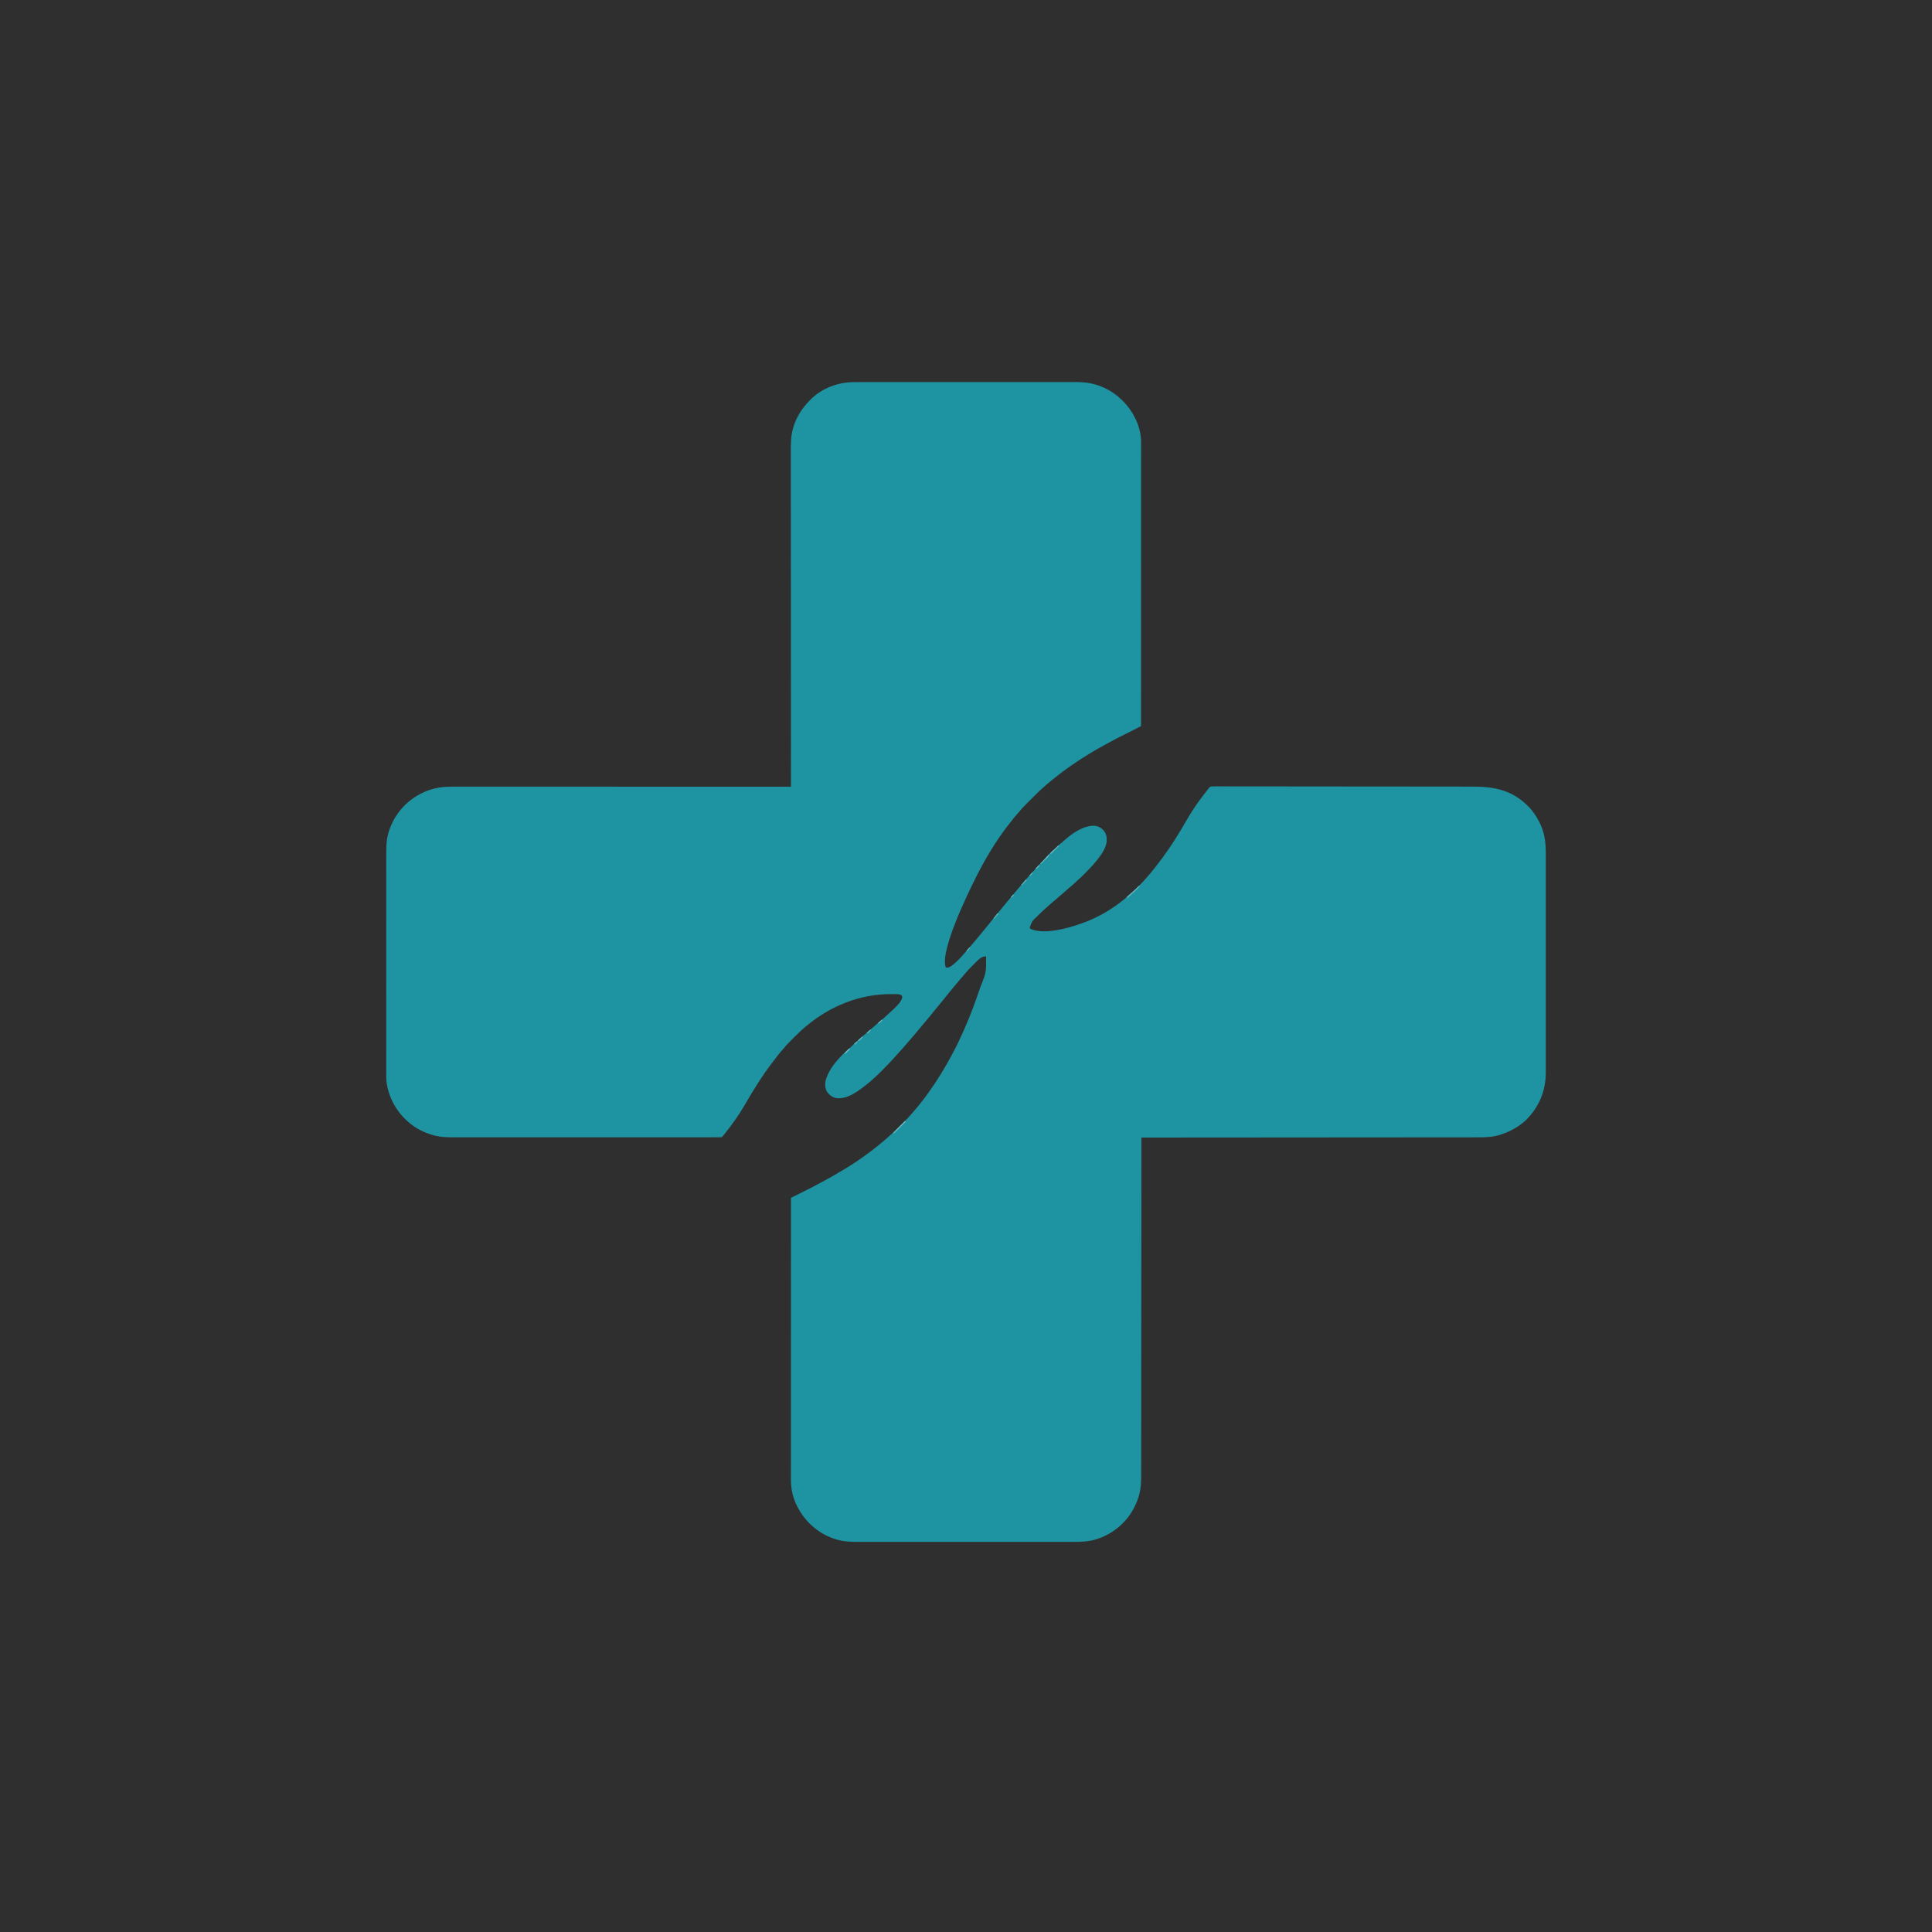 <?xml version="1.0" encoding="UTF-8"?>
<svg version="1.1" xmlns="http://www.w3.org/2000/svg" width="5000" height="5000">
<path d="M0 0 C1650 0 3300 0 5000 0 C5000 1650 5000 3300 5000 5000 C3350 5000 1700 5000 0 5000 C0 3350 0 1700 0 0 Z " fill="#2F2F2F" transform="translate(0,0)"/>
<path d="M0 0 C1.017 -0.002 2.034 -0.004 3.082 -0.005 C6.475 -0.01 9.868 -0.008 13.262 -0.005 C15.725 -0.007 18.188 -0.009 20.652 -0.012 C26 -0.017 31.349 -0.019 36.697 -0.017 C44.651 -0.016 52.605 -0.02 60.559 -0.025 C75.594 -0.035 90.629 -0.038 105.664 -0.038 C117.278 -0.039 128.891 -0.041 140.505 -0.044 C143.851 -0.045 147.197 -0.046 150.542 -0.047 C151.79 -0.047 151.79 -0.047 153.063 -0.047 C176.454 -0.054 199.846 -0.058 223.237 -0.057 C224.119 -0.057 225 -0.057 225.908 -0.057 C230.376 -0.057 234.844 -0.057 239.312 -0.057 C240.199 -0.057 241.087 -0.057 242.001 -0.057 C243.795 -0.057 245.59 -0.057 247.384 -0.057 C275.293 -0.056 303.202 -0.063 331.111 -0.077 C362.484 -0.093 393.857 -0.101 425.23 -0.1 C428.578 -0.1 431.925 -0.1 435.273 -0.1 C436.098 -0.1 436.922 -0.1 437.771 -0.1 C451.014 -0.1 464.257 -0.106 477.501 -0.115 C490.82 -0.123 504.139 -0.124 517.459 -0.118 C525.362 -0.114 533.266 -0.116 541.17 -0.126 C547.085 -0.133 553 -0.129 558.915 -0.121 C561.297 -0.119 563.68 -0.121 566.063 -0.127 C582.908 -0.164 599.557 0.238 615.983 4.379 C616.858 4.595 617.734 4.811 618.636 5.034 C644.66 11.686 668.745 24.808 688.358 43.129 C688.981 43.708 689.603 44.287 690.245 44.884 C719.25 72.13 740.148 111.579 741.448 151.951 C741.484 155.237 741.488 158.522 741.481 161.809 C741.482 163.07 741.483 164.331 741.484 165.631 C741.487 169.127 741.484 172.623 741.48 176.119 C741.476 179.924 741.479 183.73 741.48 187.535 C741.482 194.202 741.481 200.869 741.477 207.537 C741.471 217.451 741.47 227.365 741.471 237.279 C741.473 253.956 741.469 270.633 741.463 287.31 C741.457 303.823 741.454 320.336 741.452 336.849 C741.452 337.876 741.452 338.903 741.452 339.961 C741.452 345.174 741.452 350.388 741.451 355.602 C741.449 392.534 741.442 429.465 741.433 466.397 C741.424 502.276 741.417 538.155 741.412 574.034 C741.412 575.14 741.412 576.245 741.412 577.385 C741.411 588.491 741.41 599.597 741.408 610.703 C741.406 633.327 741.403 655.951 741.4 678.576 C741.4 679.616 741.4 680.656 741.399 681.728 C741.39 751.195 741.374 820.662 741.358 890.129 C738.317 891.732 735.276 893.335 732.234 894.938 C731.379 895.389 730.523 895.84 729.641 896.305 C723.537 899.521 717.401 902.663 711.213 905.715 C709.279 906.675 707.344 907.636 705.41 908.597 C702.483 910.049 699.556 911.498 696.627 912.946 C683.225 919.575 670.018 926.478 656.933 933.713 C653.23 935.749 649.51 937.751 645.79 939.755 C633.785 946.224 622.031 953.081 610.358 960.129 C609.525 960.629 608.692 961.13 607.835 961.645 C574.036 982.025 541.624 1004.623 511.131 1029.676 C509.514 1031 507.889 1032.315 506.264 1033.629 C501.017 1037.874 495.921 1042.238 490.94 1046.793 C489.554 1048.047 488.162 1049.295 486.741 1050.508 C480.677 1055.698 475.036 1061.286 469.393 1066.926 C468.35 1067.965 467.306 1069.005 466.263 1070.045 C464.087 1072.215 461.913 1074.387 459.741 1076.56 C456.985 1079.316 454.222 1082.065 451.458 1084.813 C449.303 1086.956 447.153 1089.104 445.005 1091.253 C443.989 1092.267 442.973 1093.279 441.954 1094.29 C436.064 1100.139 430.527 1106.141 425.363 1112.651 C423.323 1115.171 421.183 1117.56 418.983 1119.941 C413.984 1125.44 409.442 1131.262 404.902 1137.138 C403.268 1139.244 401.619 1141.337 399.967 1143.429 C365.961 1186.596 337.924 1234.071 313.358 1283.129 C313.016 1283.81 312.674 1284.491 312.322 1285.193 C290.502 1328.725 222.695 1469.037 235.358 1512.566 C235.688 1513.412 236.018 1514.257 236.358 1515.129 C242.533 1516.089 246.107 1514.027 251.186 1510.59 C261.475 1502.889 271.346 1493.161 279.67 1483.379 C282.465 1480.133 285.332 1476.968 288.233 1473.816 C292.28 1469.38 296.106 1464.816 299.877 1460.144 C302.807 1456.582 305.825 1453.104 308.858 1449.629 C314.148 1443.558 319.295 1437.391 324.358 1431.129 C325.856 1429.294 327.356 1427.461 328.858 1425.629 C329.605 1424.715 330.353 1423.801 331.123 1422.859 C332.571 1421.09 334.018 1419.322 335.467 1417.554 C340.514 1411.393 345.54 1405.215 350.56 1399.032 C354.363 1394.349 358.179 1389.678 362.002 1385.011 C364.308 1382.19 366.605 1379.361 368.9 1376.531 C375.753 1368.083 382.655 1359.677 389.578 1351.287 C391.377 1349.105 393.172 1346.92 394.967 1344.734 C401.595 1336.664 408.268 1328.638 415.035 1320.685 C416.38 1319.102 417.721 1317.516 419.061 1315.929 C424.785 1309.15 430.54 1302.398 436.322 1295.668 C438.343 1293.315 440.356 1290.955 442.361 1288.59 C448.319 1281.576 454.425 1274.737 460.697 1268.004 C462.752 1265.783 464.761 1263.546 466.733 1261.254 C470.181 1257.271 473.767 1253.42 477.358 1249.566 C477.939 1248.94 478.521 1248.315 479.121 1247.67 C482.598 1243.951 486.141 1240.315 489.773 1236.746 C491.405 1235.08 492.917 1233.348 494.42 1231.566 C501.811 1223.005 510.014 1214.928 518.647 1207.625 C520.416 1206.077 522.037 1204.444 523.67 1202.754 C527.396 1198.96 531.49 1195.69 535.631 1192.363 C537.957 1190.457 540.159 1188.491 542.358 1186.441 C562.775 1168.146 590.874 1148.203 619.358 1148.129 C629.385 1148.76 637.398 1152.617 644.233 1160.004 C651.847 1169.378 653.181 1178.231 652.358 1190.129 C649.334 1208.089 638.568 1223.274 627.358 1237.129 C626.891 1237.706 626.424 1238.283 625.943 1238.878 C616.007 1251.056 605.193 1262.375 594.108 1273.504 C593.268 1274.348 592.428 1275.192 591.563 1276.062 C587.24 1280.374 582.85 1284.532 578.22 1288.511 C575.25 1291.091 572.407 1293.804 569.545 1296.504 C564.546 1301.187 559.418 1305.604 554.069 1309.886 C551.069 1312.368 548.206 1314.977 545.358 1317.629 C540.725 1321.939 535.936 1325.979 531.006 1329.949 C528.385 1332.106 525.866 1334.342 523.358 1336.629 C519.983 1339.705 516.539 1342.64 512.983 1345.504 C507.921 1349.598 503.138 1353.92 498.377 1358.355 C496.232 1360.348 494.036 1362.264 491.811 1364.168 C486.336 1368.943 481.183 1374.044 476.03 1379.161 C474.876 1380.303 473.718 1381.441 472.555 1382.575 C459.422 1394.835 459.422 1394.835 453.358 1411.129 C454.072 1414.353 454.072 1414.353 457.045 1415.754 C496.658 1432.197 569.657 1408.798 606.815 1393.527 C646.501 1376.684 682.78 1353.297 714.338 1323.902 C716.524 1321.871 718.764 1319.918 721.029 1317.976 C725.886 1313.743 730.433 1309.204 734.976 1304.641 C736.418 1303.193 737.865 1301.752 739.313 1300.31 C744.541 1295.086 749.568 1289.757 754.358 1284.129 C755.379 1282.961 756.403 1281.794 757.428 1280.629 C770.805 1265.332 783.299 1249.483 795.358 1233.129 C796.185 1232.012 796.185 1232.012 797.029 1230.872 C806.595 1217.929 815.549 1204.596 824.358 1191.129 C824.941 1190.237 825.525 1189.346 826.126 1188.427 C838.126 1170.022 849.26 1151.071 860.299 1132.078 C870.738 1114.121 881.955 1096.793 894.358 1080.129 C895.166 1079.032 895.975 1077.936 896.783 1076.84 C900.795 1071.439 904.9 1066.114 909.045 1060.816 C909.485 1060.253 909.925 1059.69 910.378 1059.11 C911.223 1058.036 912.08 1056.97 912.949 1055.916 C914.377 1054.165 914.377 1054.165 915.519 1052.303 C917.601 1049.314 919.206 1047.433 922.802 1046.483 C925.912 1046.233 928.954 1046.212 932.073 1046.262 C933.864 1046.249 933.864 1046.249 935.69 1046.235 C939.011 1046.218 942.33 1046.233 945.651 1046.26 C949.26 1046.283 952.87 1046.264 956.48 1046.251 C962.809 1046.233 969.138 1046.242 975.468 1046.267 C984.88 1046.305 994.293 1046.303 1003.706 1046.292 C1019.545 1046.276 1035.383 1046.292 1051.222 1046.327 C1066.923 1046.362 1082.623 1046.384 1098.324 1046.387 C1099.3 1046.387 1100.277 1046.387 1101.283 1046.387 C1105.246 1046.388 1109.21 1046.389 1113.174 1046.389 C1149.319 1046.394 1185.464 1046.432 1221.61 1046.491 C1255.703 1046.546 1289.796 1046.582 1323.889 1046.593 C1325.463 1046.594 1325.463 1046.594 1327.068 1046.594 C1332.352 1046.596 1337.636 1046.598 1342.919 1046.6 C1344.484 1046.6 1344.484 1046.6 1346.079 1046.601 C1348.182 1046.601 1350.285 1046.602 1352.388 1046.603 C1385.933 1046.614 1419.478 1046.641 1453.023 1046.672 C1462.835 1046.681 1472.647 1046.689 1482.459 1046.695 C1503.102 1046.709 1523.744 1046.728 1544.386 1046.765 C1552.921 1046.78 1561.457 1046.793 1569.992 1046.796 C1577.078 1046.799 1584.163 1046.808 1591.249 1046.827 C1594.808 1046.836 1598.368 1046.842 1601.927 1046.839 C1653.861 1046.822 1699.638 1055.976 1738.358 1093.129 C1739.299 1094.006 1740.24 1094.884 1741.209 1095.789 C1753.826 1107.775 1763.435 1121.688 1771.358 1137.129 C1771.676 1137.74 1771.994 1138.352 1772.321 1138.982 C1785.305 1164.244 1788.978 1190.869 1788.866 1218.974 C1788.87 1221.514 1788.876 1224.054 1788.884 1226.594 C1788.898 1232.076 1788.898 1237.559 1788.888 1243.041 C1788.873 1251.194 1788.881 1259.347 1788.893 1267.5 C1788.914 1282.068 1788.912 1296.636 1788.901 1311.204 C1788.891 1323.953 1788.888 1336.702 1788.893 1349.451 C1788.893 1350.723 1788.893 1350.723 1788.894 1352.021 C1788.895 1355.463 1788.896 1358.906 1788.898 1362.348 C1788.91 1394.597 1788.899 1426.846 1788.877 1459.094 C1788.858 1487.703 1788.86 1516.312 1788.879 1544.921 C1788.901 1577.113 1788.909 1609.306 1788.897 1641.498 C1788.895 1644.934 1788.894 1648.37 1788.893 1651.806 C1788.893 1652.652 1788.892 1653.498 1788.892 1654.369 C1788.887 1667.106 1788.893 1679.843 1788.903 1692.58 C1788.914 1707.071 1788.911 1721.563 1788.89 1736.055 C1788.878 1744.151 1788.877 1752.247 1788.892 1760.344 C1788.902 1766.409 1788.891 1772.473 1788.872 1778.538 C1788.868 1780.977 1788.87 1783.415 1788.88 1785.854 C1789.054 1832.896 1772.471 1874.002 1739.733 1907.789 C1735.239 1912.304 1730.48 1916.342 1725.358 1920.129 C1724.365 1920.863 1723.372 1921.598 1722.35 1922.355 C1705.943 1934.086 1688.476 1942.58 1669.17 1948.379 C1668.419 1948.613 1667.668 1948.847 1666.894 1949.088 C1645.903 1955.064 1624.038 1954.571 1602.432 1954.53 C1597.839 1954.525 1593.246 1954.538 1588.653 1954.548 C1580.622 1954.563 1572.592 1954.567 1564.561 1954.564 C1552.621 1954.559 1540.68 1954.571 1528.739 1954.587 C1508.648 1954.614 1488.557 1954.626 1468.466 1954.631 C1448.584 1954.636 1428.702 1954.646 1408.82 1954.665 C1407.582 1954.667 1406.344 1954.668 1405.068 1954.669 C1398.781 1954.675 1392.494 1954.681 1386.207 1954.687 C1341.718 1954.731 1297.229 1954.761 1252.74 1954.782 C1241.967 1954.787 1231.195 1954.793 1220.423 1954.798 C1219.754 1954.799 1219.086 1954.799 1218.398 1954.799 C1187.308 1954.815 1156.217 1954.839 1125.127 1954.865 C1123.108 1954.866 1121.088 1954.868 1119.068 1954.87 C1105.683 1954.881 1092.299 1954.892 1078.914 1954.903 C1051.649 1954.926 1024.384 1954.948 997.12 1954.97 C995.866 1954.971 994.613 1954.972 993.321 1954.973 C909.667 1955.039 826.012 1955.085 742.358 1955.129 C742.357 1955.905 742.357 1956.682 742.356 1957.482 C742.313 2042.042 742.265 2126.602 742.199 2211.162 C742.198 2212.425 742.197 2213.688 742.196 2214.99 C742.174 2241.777 742.153 2268.565 742.13 2295.352 C742.119 2308.809 742.108 2322.266 742.097 2335.723 C742.095 2337.752 742.093 2339.782 742.092 2341.812 C742.066 2373.057 742.043 2404.301 742.027 2435.545 C742.027 2436.217 742.026 2436.888 742.026 2437.58 C742.021 2448.404 742.015 2459.229 742.01 2470.053 C741.988 2515.353 741.957 2560.653 741.913 2605.953 C741.906 2612.258 741.9 2618.562 741.894 2624.867 C741.893 2626.107 741.892 2627.348 741.891 2628.626 C741.872 2648.592 741.864 2668.557 741.859 2688.523 C741.854 2708.599 741.839 2728.676 741.812 2748.753 C741.796 2760.677 741.789 2772.602 741.794 2784.527 C741.796 2792.5 741.788 2800.473 741.77 2808.446 C741.761 2812.984 741.756 2817.522 741.764 2822.06 C741.799 2842.764 741.617 2862.793 735.608 2882.816 C735.224 2884.122 735.224 2884.122 734.832 2885.453 C732.334 2893.666 729.144 2901.433 725.358 2909.129 C725.051 2909.76 724.744 2910.391 724.428 2911.041 C705.555 2949.433 671.134 2978.944 630.837 2993.009 C628.23 2993.863 625.614 2994.665 622.983 2995.441 C622.219 2995.671 621.455 2995.902 620.667 2996.139 C603.024 3001.039 585.193 3001.565 567.005 3001.51 C564.494 3001.513 561.983 3001.518 559.472 3001.524 C554.048 3001.534 548.623 3001.534 543.198 3001.527 C535.131 3001.515 527.064 3001.521 518.997 3001.53 C504.583 3001.546 490.169 3001.545 475.755 3001.536 C463.141 3001.528 450.526 3001.527 437.912 3001.53 C436.654 3001.53 436.654 3001.53 435.371 3001.531 C431.966 3001.532 428.561 3001.533 425.157 3001.534 C393.255 3001.543 361.354 3001.535 329.453 3001.518 C301.146 3001.504 272.84 3001.505 244.533 3001.52 C212.688 3001.536 180.843 3001.542 148.998 3001.533 C145.6 3001.532 142.201 3001.531 138.803 3001.53 C137.966 3001.53 137.13 3001.53 136.268 3001.529 C123.665 3001.526 111.063 3001.53 98.46 3001.538 C84.122 3001.546 69.784 3001.544 55.446 3001.528 C47.434 3001.519 39.422 3001.518 31.41 3001.53 C25.411 3001.537 19.412 3001.529 13.413 3001.515 C10.999 3001.511 8.584 3001.513 6.17 3001.52 C-11.618 3001.57 -29.127 3000.609 -46.267 2995.441 C-47.559 2995.06 -47.559 2995.06 -48.878 2994.671 C-68.342 2988.701 -86.856 2978.972 -102.642 2966.129 C-103.202 2965.676 -103.761 2965.224 -104.337 2964.758 C-122.737 2949.774 -136.732 2932.181 -147.642 2911.129 C-147.962 2910.521 -148.281 2909.913 -148.611 2909.287 C-159.56 2888.201 -164.819 2864.211 -164.765 2840.556 C-164.767 2839.294 -164.768 2838.032 -164.769 2836.732 C-164.772 2833.23 -164.769 2829.728 -164.765 2826.226 C-164.761 2822.415 -164.764 2818.605 -164.765 2814.795 C-164.767 2808.117 -164.766 2801.44 -164.762 2794.762 C-164.756 2784.833 -164.755 2774.904 -164.756 2764.975 C-164.757 2748.272 -164.754 2731.57 -164.748 2714.867 C-164.742 2698.328 -164.738 2681.79 -164.737 2665.251 C-164.737 2664.222 -164.737 2663.194 -164.737 2662.135 C-164.737 2656.914 -164.736 2651.693 -164.736 2646.471 C-164.734 2609.484 -164.727 2572.496 -164.718 2535.509 C-164.709 2499.574 -164.702 2463.64 -164.697 2427.706 C-164.697 2426.598 -164.697 2425.491 -164.697 2424.35 C-164.696 2413.227 -164.694 2402.105 -164.693 2390.983 C-164.691 2368.325 -164.688 2345.667 -164.685 2323.01 C-164.685 2321.968 -164.685 2320.926 -164.684 2319.853 C-164.675 2250.278 -164.659 2180.703 -164.642 2111.129 C-163.94 2110.779 -163.237 2110.43 -162.513 2110.07 C-155.777 2106.723 -149.044 2103.372 -142.313 2100.016 C-138.856 2098.292 -135.397 2096.57 -131.937 2094.851 C-116.031 2086.95 -100.244 2078.917 -84.721 2070.279 C-81.894 2068.714 -79.047 2067.192 -76.193 2065.676 C-62.086 2058.155 -48.306 2050.157 -34.613 2041.914 C-32.114 2040.412 -29.607 2038.923 -27.096 2037.441 C-4.918 2024.253 16.732 2009.626 37.358 1994.129 C38.057 1993.605 38.756 1993.082 39.476 1992.543 C49.978 1984.661 60.243 1976.501 70.358 1968.129 C71.232 1967.405 71.232 1967.405 72.123 1966.668 C79.062 1960.907 85.805 1954.974 92.408 1948.832 C94.574 1946.824 96.791 1944.889 99.03 1942.963 C103.376 1939.165 107.475 1935.156 111.549 1931.07 C112.298 1930.322 113.047 1929.574 113.818 1928.803 C115.39 1927.232 116.961 1925.66 118.53 1924.086 C120.914 1921.698 123.302 1919.314 125.692 1916.931 C127.228 1915.395 128.763 1913.857 130.299 1912.32 C131.003 1911.618 131.708 1910.915 132.433 1910.192 C136.406 1906.2 140.207 1902.111 143.882 1897.843 C145.789 1895.628 147.76 1893.474 149.733 1891.316 C153.577 1887.051 157.253 1882.68 160.861 1878.215 C162.67 1875.979 164.489 1873.757 166.322 1871.543 C174.731 1861.354 182.638 1850.847 190.358 1840.129 C190.882 1839.4 191.407 1838.671 191.948 1837.921 C214.797 1806.087 234.985 1772.728 253.358 1738.129 C253.914 1737.089 254.471 1736.05 255.044 1734.979 C264.641 1717.028 273.234 1698.732 281.47 1680.129 C282.323 1678.207 283.181 1676.287 284.041 1674.368 C299.398 1640.032 312.276 1604.733 324.358 1569.129 C324.704 1568.11 324.704 1568.11 325.058 1567.071 C340.797 1527.549 340.797 1527.549 340.358 1487.129 C340.028 1486.799 339.698 1486.469 339.358 1486.129 C329.265 1486.129 321.431 1493.722 314.623 1500.437 C312.266 1502.796 309.936 1505.179 307.608 1507.566 C306.417 1508.768 305.226 1509.969 304.033 1511.17 C298.274 1516.989 292.636 1522.865 287.358 1529.129 C286.396 1530.246 285.434 1531.364 284.471 1532.48 C283.537 1533.571 282.603 1534.662 281.67 1535.754 C280.628 1536.971 279.587 1538.189 278.545 1539.406 C278.019 1540.021 277.493 1540.635 276.951 1541.269 C275.381 1543.101 273.808 1544.93 272.233 1546.758 C266.169 1553.799 260.21 1560.91 254.358 1568.129 C252.963 1569.838 251.567 1571.546 250.17 1573.254 C249.431 1574.157 248.693 1575.061 247.932 1575.992 C245.983 1578.37 244.025 1580.741 242.065 1583.109 C236.059 1590.37 230.116 1597.663 224.331 1605.101 C220.829 1609.581 217.179 1613.919 213.48 1618.237 C210.186 1622.101 207.031 1626.055 203.92 1630.066 C199.666 1635.545 195.239 1640.842 190.7 1646.087 C186.93 1650.445 183.267 1654.878 179.635 1659.351 C176.613 1663.036 173.527 1666.664 170.441 1670.295 C167.562 1673.688 164.725 1677.111 161.92 1680.566 C157.026 1686.574 151.977 1692.443 146.919 1698.313 C145.355 1700.132 143.797 1701.955 142.24 1703.781 C137.026 1709.893 131.768 1715.951 126.369 1721.902 C124.51 1723.96 122.678 1726.037 120.858 1728.129 C113.659 1736.383 106.266 1744.465 98.841 1752.516 C97.375 1754.11 95.917 1755.711 94.459 1757.312 C86.524 1765.973 78.278 1774.316 69.983 1782.629 C69.419 1783.195 68.855 1783.762 68.274 1784.345 C62.667 1789.973 57.059 1795.554 51.012 1800.715 C48.688 1802.701 46.468 1804.794 44.233 1806.879 C37.882 1812.661 31.188 1817.927 24.358 1823.129 C23.759 1823.589 23.161 1824.05 22.545 1824.524 C3.02 1839.507 -20.894 1855.672 -46.642 1853.129 C-56.581 1851.398 -63.749 1846.062 -70.099 1838.375 C-75.798 1830.079 -76.795 1820.956 -75.642 1811.129 C-68.464 1776.79 -36.618 1743.573 -10.642 1721.629 C-8.036 1719.383 -5.553 1717.083 -3.142 1714.629 C-0.175 1711.614 2.931 1708.829 6.135 1706.07 C8.687 1703.841 11.176 1701.549 13.67 1699.254 C18.187 1695.13 22.849 1691.249 27.608 1687.41 C30.439 1685.061 33.151 1682.62 35.858 1680.129 C40.327 1676.015 44.948 1672.158 49.674 1668.343 C53.167 1665.46 56.496 1662.414 59.842 1659.363 C62.371 1657.117 64.968 1654.993 67.608 1652.879 C72.693 1648.767 77.481 1644.394 82.235 1639.909 C85.179 1637.135 88.154 1634.423 91.217 1631.781 C95.792 1627.799 100.118 1623.589 104.42 1619.316 C105.184 1618.573 105.948 1617.83 106.735 1617.064 C113.612 1610.234 120.408 1602.529 123.358 1593.129 C123.282 1589.819 122.926 1588.678 120.545 1586.379 C115.979 1583.769 111.352 1583.955 106.201 1583.926 C105.395 1583.918 104.589 1583.911 103.758 1583.904 C101.125 1583.887 98.491 1583.88 95.858 1583.879 C94.957 1583.878 94.056 1583.877 93.129 1583.877 C11.702 1583.973 -63.725 1615.247 -125.642 1667.129 C-126.608 1667.925 -127.574 1668.72 -128.568 1669.54 C-138.232 1677.591 -147.146 1686.325 -156.012 1695.238 C-158.462 1697.698 -160.922 1700.147 -163.383 1702.595 C-170.568 1709.775 -177.66 1716.885 -183.898 1724.919 C-185.787 1727.312 -187.809 1729.529 -189.892 1731.754 C-195.687 1738.121 -200.774 1745.02 -205.949 1751.891 C-207.6 1754.073 -209.268 1756.242 -210.943 1758.406 C-238.469 1793.992 -262.085 1832.385 -284.627 1871.261 C-300.533 1898.688 -318.936 1924.339 -338.955 1948.89 C-339.425 1949.467 -339.896 1950.045 -340.381 1950.639 C-343.303 1954.088 -343.303 1954.088 -345.765 1954.379 C-347.097 1954.38 -347.097 1954.38 -348.457 1954.38 C-349.482 1954.386 -350.507 1954.391 -351.563 1954.396 C-352.7 1954.392 -353.837 1954.388 -355.009 1954.383 C-356.214 1954.386 -357.418 1954.39 -358.659 1954.393 C-362.029 1954.4 -365.398 1954.398 -368.767 1954.392 C-372.423 1954.388 -376.079 1954.395 -379.735 1954.401 C-386.152 1954.41 -392.569 1954.411 -398.986 1954.407 C-408.528 1954.402 -418.071 1954.408 -427.614 1954.417 C-445.652 1954.432 -463.69 1954.433 -481.728 1954.431 C-495.665 1954.429 -509.601 1954.431 -523.538 1954.435 C-525.538 1954.436 -527.539 1954.436 -529.539 1954.437 C-532.554 1954.438 -535.569 1954.439 -538.583 1954.44 C-566.633 1954.448 -594.682 1954.453 -622.731 1954.448 C-624.319 1954.448 -624.319 1954.448 -625.939 1954.448 C-631.303 1954.447 -636.668 1954.446 -642.033 1954.445 C-643.099 1954.445 -644.164 1954.445 -645.262 1954.445 C-647.417 1954.444 -649.571 1954.444 -651.726 1954.444 C-685.212 1954.438 -718.698 1954.446 -752.184 1954.465 C-789.798 1954.486 -827.412 1954.496 -865.026 1954.492 C-869.041 1954.492 -873.056 1954.491 -877.071 1954.491 C-878.554 1954.491 -878.554 1954.491 -880.066 1954.491 C-894.97 1954.49 -909.874 1954.496 -924.777 1954.507 C-941.745 1954.519 -958.714 1954.521 -975.682 1954.508 C-985.169 1954.502 -994.656 1954.503 -1004.143 1954.517 C-1010.494 1954.525 -1016.846 1954.522 -1023.198 1954.511 C-1026.807 1954.505 -1030.417 1954.503 -1034.027 1954.515 C-1053.651 1954.575 -1073.544 1954.276 -1092.455 1948.379 C-1093.311 1948.121 -1094.168 1947.864 -1095.05 1947.598 C-1114.887 1941.466 -1133.54 1932.346 -1149.642 1919.129 C-1150.194 1918.683 -1150.745 1918.237 -1151.312 1917.778 C-1184.255 1891.023 -1205.814 1853.052 -1211.365 1810.817 C-1212.324 1801.52 -1212.051 1792.115 -1212.023 1782.782 C-1212.027 1780.247 -1212.032 1777.713 -1212.038 1775.178 C-1212.047 1769.695 -1212.048 1764.213 -1212.04 1758.73 C-1212.029 1750.577 -1212.035 1742.423 -1212.044 1734.27 C-1212.06 1719.703 -1212.058 1705.135 -1212.05 1690.568 C-1212.042 1677.819 -1212.04 1665.07 -1212.044 1652.321 C-1212.044 1651.474 -1212.044 1650.626 -1212.045 1649.754 C-1212.046 1646.314 -1212.046 1642.874 -1212.047 1639.435 C-1212.057 1607.199 -1212.048 1574.963 -1212.032 1542.727 C-1212.018 1514.119 -1212.019 1485.511 -1212.034 1456.902 C-1212.05 1424.725 -1212.056 1392.548 -1212.047 1360.37 C-1212.046 1356.937 -1212.045 1353.504 -1212.044 1350.07 C-1212.044 1349.225 -1212.043 1348.379 -1212.043 1347.509 C-1212.04 1334.772 -1212.044 1322.035 -1212.051 1309.298 C-1212.06 1294.807 -1212.058 1280.316 -1212.041 1265.826 C-1212.033 1257.727 -1212.032 1249.628 -1212.043 1241.529 C-1212.051 1235.467 -1212.043 1229.405 -1212.028 1223.343 C-1212.025 1220.902 -1212.027 1218.461 -1212.034 1216.019 C-1212.084 1198.121 -1211.007 1180.941 -1205.58 1163.754 C-1205.136 1162.328 -1205.136 1162.328 -1204.683 1160.873 C-1199.604 1145.234 -1192.197 1130.502 -1182.642 1117.129 C-1182.25 1116.577 -1181.858 1116.026 -1181.454 1115.458 C-1166.008 1094.019 -1146.082 1077.155 -1122.642 1065.129 C-1121.725 1064.652 -1121.725 1064.652 -1120.789 1064.165 C-1107.059 1057.108 -1092.606 1052.655 -1077.455 1049.816 C-1076.614 1049.657 -1075.773 1049.497 -1074.906 1049.333 C-1061.695 1047.046 -1048.207 1046.979 -1034.837 1047.006 C-1033.307 1047.005 -1031.777 1047.004 -1030.248 1047.002 C-1026.075 1046.999 -1021.903 1047.002 -1017.73 1047.006 C-1013.179 1047.01 -1008.628 1047.007 -1004.077 1047.006 C-996.112 1047.004 -988.146 1047.005 -980.181 1047.009 C-968.336 1047.015 -956.492 1047.016 -944.647 1047.015 C-924.721 1047.014 -904.794 1047.017 -884.867 1047.023 C-865.142 1047.029 -845.416 1047.033 -825.691 1047.034 C-824.464 1047.034 -823.237 1047.034 -821.972 1047.034 C-815.74 1047.034 -809.507 1047.035 -803.275 1047.035 C-759.148 1047.037 -715.022 1047.044 -670.895 1047.053 C-660.206 1047.055 -649.517 1047.058 -638.828 1047.06 C-637.833 1047.06 -637.833 1047.06 -636.819 1047.06 C-605.982 1047.067 -575.144 1047.07 -544.307 1047.074 C-542.304 1047.074 -540.301 1047.074 -538.299 1047.074 C-525.026 1047.075 -511.754 1047.077 -498.481 1047.078 C-471.444 1047.08 -444.407 1047.083 -417.37 1047.086 C-416.127 1047.086 -414.884 1047.087 -413.604 1047.087 C-330.617 1047.096 -247.629 1047.112 -164.642 1047.129 C-164.643 1046.352 -164.643 1045.576 -164.644 1044.776 C-164.695 960.23 -164.742 875.684 -164.769 791.138 C-164.77 789.243 -164.77 789.243 -164.771 787.31 C-164.779 760.525 -164.788 733.741 -164.795 706.956 C-164.799 693.501 -164.803 680.045 -164.807 666.589 C-164.807 664.56 -164.808 662.53 -164.808 660.5 C-164.818 629.26 -164.829 598.021 -164.848 566.781 C-164.849 566.109 -164.849 565.438 -164.85 564.746 C-164.856 553.924 -164.863 543.102 -164.87 532.28 C-164.899 486.986 -164.918 441.692 -164.924 396.398 C-164.925 390.094 -164.926 383.79 -164.927 377.486 C-164.927 376.245 -164.927 375.004 -164.928 373.726 C-164.931 353.764 -164.945 333.803 -164.963 313.842 C-164.981 293.767 -164.987 273.693 -164.983 253.618 C-164.981 241.696 -164.987 229.774 -165.005 217.851 C-165.016 209.879 -165.016 201.906 -165.008 193.933 C-165.003 189.396 -165.004 184.859 -165.017 180.322 C-165.076 159.358 -165.071 138.792 -158.955 118.504 C-158.701 117.644 -158.448 116.784 -158.187 115.898 C-150.531 90.916 -136.715 68.839 -118.642 50.129 C-117.366 48.758 -117.366 48.758 -116.064 47.359 C-86.128 16.034 -42.897 -0.095 0 0 Z " fill="#1E94A2" transform="translate(2211.642,988.871)"/>
<path d="M0 0 C0.66 0.66 1.32 1.32 2 2 C-1.447 5.472 -4.898 8.941 -8.352 12.406 C-9.524 13.584 -10.696 14.762 -11.866 15.942 C-13.557 17.645 -15.251 19.344 -16.945 21.043 C-17.461 21.564 -17.977 22.085 -18.509 22.622 C-21.851 25.965 -25.329 29.02 -29 32 C-29.66 31.67 -30.32 31.34 -31 31 C-20.77 20.77 -10.54 10.54 0 0 Z " fill="#6CB9C2" transform="translate(2342,2901)"/>
<path d="M0 0 C0.495 0.99 0.495 0.99 1 2 C-4.44 8.647 -10.566 14.326 -17 20 C-17.75 20.665 -18.5 21.33 -19.273 22.016 C-23.127 25.412 -27.038 28.731 -31 32 C-31 29 -31 29 -28.656 26.547 C-27.612 25.606 -26.559 24.674 -25.5 23.75 C-24.949 23.257 -24.398 22.764 -23.83 22.256 C-20.895 19.637 -17.92 17.065 -14.938 14.5 C-9.683 9.957 -4.868 4.948 0 0 Z " fill="#67B6C0" transform="translate(2948,2292)"/>
<path d="M0 0 C0 6.758 -8.325 12.369 -12.857 16.921 C-15.895 19.957 -18.944 22.982 -22 26 C-22.66 25.67 -23.32 25.34 -24 25 C-23.287 24.299 -22.574 23.598 -21.84 22.875 C-16.899 17.989 -12.085 13.082 -7.57 7.793 C-5.176 5.059 -2.601 2.537 0 0 Z " fill="#6EBAC3" transform="translate(2716,2210)"/>
<path d="M0 0 C0.66 0.33 1.32 0.66 2 1 C-4.93 7.93 -11.86 14.86 -19 22 C-19.99 21.67 -20.98 21.34 -22 21 C-17.83 16.713 -13.53 12.68 -9 8.777 C-5.862 5.989 -2.926 3.008 0 0 Z " fill="#70BBC3" transform="translate(2739,2188)"/>
<path d="M0 0 C0.99 0.33 1.98 0.66 3 1 C1.259 2.822 -0.492 4.632 -2.25 6.438 C-2.987 7.212 -2.987 7.212 -3.738 8.002 C-8.302 12.657 -8.302 12.657 -12 13 C-8.195 8.44 -4.25 4.149 0 0 Z " fill="#75BDC5" transform="translate(2197,2714)"/>
<path d="M0 0 C0.99 0.66 1.98 1.32 3 2 C2.319 2.66 1.639 3.32 0.938 4 C-2.567 7.495 -5.772 11.251 -9 15 C-9.66 14.67 -10.32 14.34 -11 14 C-7.37 9.38 -3.74 4.76 0 0 Z " fill="#5DB2BC" transform="translate(2582,2363)"/>
<path d="M0 0 C0.66 0.66 1.32 1.32 2 2 C-1.96 6.29 -5.92 10.58 -10 15 C-10.66 14.67 -11.32 14.34 -12 14 C-11.385 13.325 -10.77 12.649 -10.137 11.953 C-9.328 11.061 -8.52 10.169 -7.688 9.25 C-6.887 8.368 -6.086 7.487 -5.262 6.578 C-3.391 4.446 -1.659 2.298 0 0 Z " fill="#66B6BF" transform="translate(2655,2276)"/>
<path d="M0 0 C0.66 0.33 1.32 0.66 2 1 C-1.3 4.3 -4.6 7.6 -8 11 C-8.99 10.67 -9.98 10.34 -11 10 C-5.555 5.05 -5.555 5.05 0 0 Z " fill="#70BBC3" transform="translate(2231,2683)"/>
<path d="M0 0 C0 3 0 3 -1.531 4.824 C-2.181 5.439 -2.831 6.054 -3.5 6.688 C-4.15 7.31 -4.799 7.933 -5.469 8.574 C-5.974 9.045 -6.479 9.515 -7 10 C-7.99 9.67 -8.98 9.34 -10 9 C-6.7 6.03 -3.4 3.06 0 0 Z " fill="#6CB9C2" transform="translate(2253,2664)"/>
<path d="M0 0 C0.66 0.33 1.32 0.66 2 1 C-0.97 3.97 -3.94 6.94 -7 10 C-7.99 9.67 -8.98 9.34 -10 9 C-6.7 6.03 -3.4 3.06 0 0 Z " fill="#73BCC5" transform="translate(2282,2639)"/>
<path d="M0 0 C0.66 0 1.32 0 2 0 C0.349 4.292 -2.738 6.879 -6 10 C-6.66 9.67 -7.32 9.34 -8 9 C-6.715 7.494 -5.422 5.995 -4.125 4.5 C-3.046 3.247 -3.046 3.247 -1.945 1.969 C-1.303 1.319 -0.661 0.669 0 0 Z " fill="#60B4BC" transform="translate(2509,2452)"/>
<path d="M0 0 C0.33 0.99 0.66 1.98 1 3 C-1.31 5.31 -3.62 7.62 -6 10 C-6.66 9.67 -7.32 9.34 -8 9 C-5.36 6.03 -2.72 3.06 0 0 Z " fill="#63B5BE" transform="translate(2672,2257)"/>
<path d="M0 0 C0.33 0.99 0.66 1.98 1 3 C-1.64 5.64 -4.28 8.28 -7 11 C-7.66 10.67 -8.32 10.34 -9 10 C-6.03 6.7 -3.06 3.4 0 0 Z " fill="#6BB8C2" transform="translate(2689,2238)"/>
<path d="M0 0 C0 3 0 3 -1.312 4.605 C-1.869 5.128 -2.426 5.65 -3 6.188 C-3.557 6.717 -4.114 7.247 -4.688 7.793 C-5.121 8.191 -5.554 8.59 -6 9 C-6.99 8.67 -7.98 8.34 -9 8 C-6.03 5.36 -3.06 2.72 0 0 Z " fill="#68B7C0" transform="translate(2219,2694)"/>
<path d="M0 0 C0.66 0.33 1.32 0.66 2 1 C-0.31 3.31 -2.62 5.62 -5 8 C-5.66 7.34 -6.32 6.68 -7 6 C-4.69 4.02 -2.38 2.04 0 0 Z " fill="#5CB1BB" transform="translate(2923,2316)"/>
<path d="M0 0 C0.66 0.66 1.32 1.32 2 2 C0.02 3.98 -1.96 5.96 -4 8 C-4.66 7.67 -5.32 7.34 -6 7 C-4.02 4.69 -2.04 2.38 0 0 Z " fill="#68B7C0" transform="translate(2622,2315)"/>
</svg>
